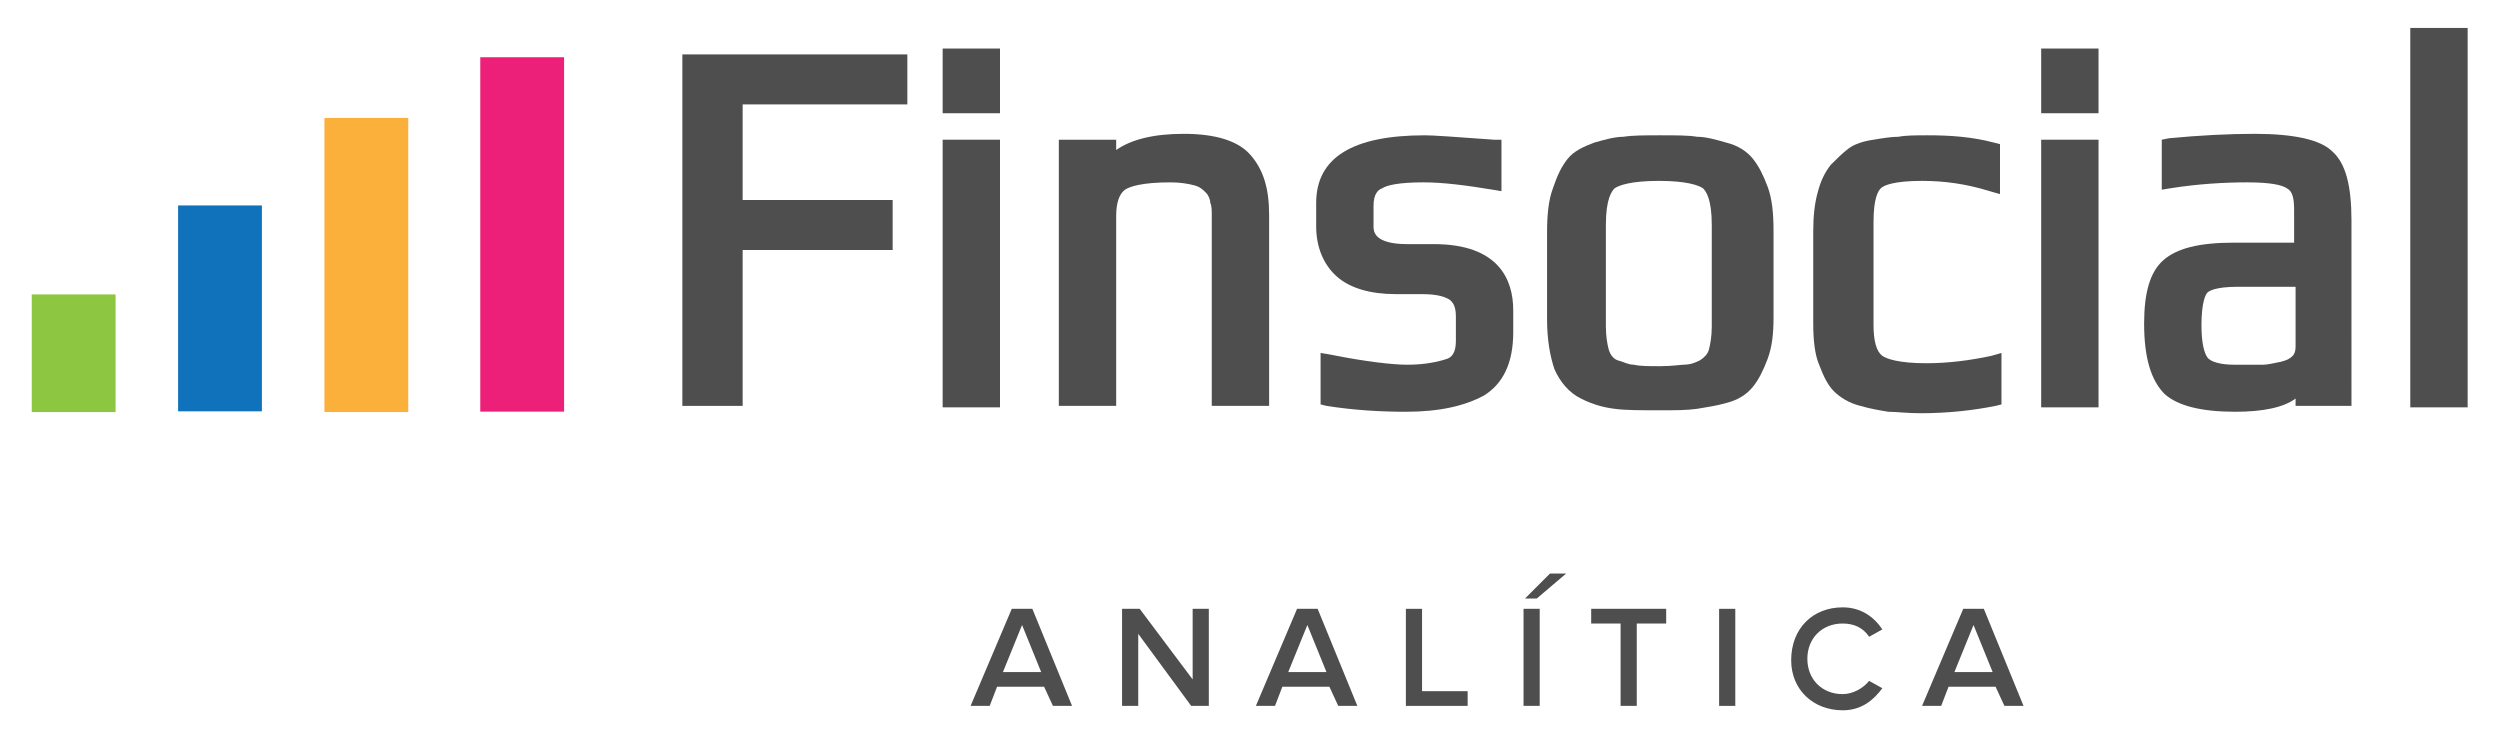 <?xml version="1.0" encoding="utf-8"?>
<!-- Generator: Adobe Illustrator 21.1.0, SVG Export Plug-In . SVG Version: 6.00 Build 0)  -->
<svg version="1.1" id="Layer_1" xmlns="http://www.w3.org/2000/svg" xmlns:xlink="http://www.w3.org/1999/xlink" x="0px" y="0px"
	 viewBox="0 0 170 50" style="enable-background:new 0 0 170 50;" xml:space="preserve">
<style type="text/css">
	.st0{fill:#4E4E4E;}
	.st1{fill:#ED2079;}
	.st2{fill:#FBB03B;}
	.st3{fill:#1072BA;}
	.st4{fill:#8DC641;}
</style>
<g>
	<g>
		<path class="st0" d="M72.9,48h-1.3l-0.6-1.3h-3.2L67.3,48h-1.3l2.8-6.6h1.4L72.9,48z M68.2,45.7h2.6l-1.3-3.2L68.2,45.7z"/>
		<path class="st0" d="M77.4,43.1V48h-1.1v-6.6h1.2l3.6,4.8v-4.8h1.1V48H81L77.4,43.1z"/>
		<path class="st0" d="M92.3,48h-1.3l-0.6-1.3h-3.2L86.7,48h-1.3l2.8-6.6h1.4L92.3,48z M87.6,45.7h2.6l-1.3-3.2L87.6,45.7z"/>
		<path class="st0" d="M95.6,41.4h1.1V47h3.1v1h-4.2V41.4z"/>
		<path class="st0" d="M103.6,41.4h1.1V48h-1.1V41.4z M103.7,40.7l1.7-1.7h1.1l-2,1.7H103.7z"/>
		<path class="st0" d="M110.2,42.4h-2v-1h5.1v1h-2V48h-1.1V42.4z"/>
		<path class="st0" d="M116.9,41.4h1.1V48h-1.1V41.4z"/>
		<path class="st0" d="M125.3,41.3c1.2,0,2.1,0.6,2.7,1.5l-0.9,0.5c-0.4-0.6-1-0.9-1.8-0.9c-1.4,0-2.4,1-2.4,2.4
			c0,1.4,1,2.4,2.4,2.4c0.7,0,1.4-0.4,1.8-0.9l0.9,0.5c-0.6,0.8-1.4,1.5-2.7,1.5c-2,0-3.5-1.4-3.5-3.4
			C121.8,42.7,123.3,41.3,125.3,41.3z"/>
		<path class="st0" d="M137.6,48h-1.3l-0.6-1.3h-3.2L132,48h-1.3l2.8-6.6h1.4L137.6,48z M132.9,45.7h2.6l-1.3-3.2L132.9,45.7z"/>
	</g>
	<g>
		<polygon class="st0" points="46.4,27.6 50.5,27.6 50.5,17 60.7,17 60.7,13.6 50.5,13.6 50.5,7.1 61.7,7.1 61.7,3.7 46.4,3.7 		"/>
		<rect x="64.1" y="9.5" class="st0" width="3.9" height="18.2"/>
		<rect x="64.1" y="3.3" class="st0" width="3.9" height="4.4"/>
		<path class="st0" d="M80.5,9.1c-2.1,0-3.6,0.4-4.6,1.1V9.5H72v18.1h3.9V14.7c0-0.9,0.2-1.5,0.6-1.8c0.3-0.2,1.1-0.5,3.1-0.5
			c0.7,0,1.2,0.1,1.6,0.2c0.4,0.1,0.6,0.3,0.8,0.5c0.2,0.2,0.3,0.5,0.3,0.7c0.1,0.2,0.1,0.5,0.1,0.9v12.9h3.9V14.6
			c0-1.8-0.4-3.1-1.3-4.1C84.2,9.6,82.7,9.1,80.5,9.1"/>
		<path class="st0" d="M97.5,16.6h-1.8c-2.3,0-2.3-0.9-2.3-1.2v-1.4c0-0.8,0.3-1.1,0.6-1.2c0.3-0.2,1.1-0.4,2.8-0.4
			c1.3,0,2.9,0.2,4.7,0.5l0.6,0.1V9.5l-0.5,0c-2.7-0.2-4.2-0.3-4.7-0.3c-4.9,0-7.4,1.5-7.4,4.6v1.6c0,1.4,0.5,2.6,1.4,3.4
			c0.9,0.8,2.3,1.2,4,1.2h1.8c1.1,0,1.6,0.2,1.9,0.4c0.1,0.1,0.4,0.3,0.4,1.1v1.7c0,0.8-0.3,1.1-0.6,1.2c-0.6,0.2-1.5,0.4-2.7,0.4
			c-1,0-2.8-0.2-5.3-0.7L89.8,24v3.5l0.4,0.1c1.9,0.3,3.7,0.4,5.4,0.4c2.3,0,4-0.4,5.3-1.1c1.3-0.8,2-2.2,2-4.3v-1.5
			C102.9,19,101.9,16.6,97.5,16.6"/>
		<path class="st0" d="M112.9,24.9L112.9,24.9c-0.8,0-1.4,0-1.8-0.1c-0.4,0-0.7-0.2-1.1-0.3c-0.3-0.1-0.5-0.4-0.6-0.7
			c-0.1-0.4-0.2-0.9-0.2-1.6v-6.9c0-1.8,0.4-2.3,0.6-2.5c0.3-0.2,1.1-0.5,3-0.5c1.9,0,2.7,0.3,3,0.5c0.2,0.2,0.6,0.7,0.6,2.5v6.9
			c0,0.7-0.1,1.2-0.2,1.6c-0.1,0.3-0.3,0.5-0.6,0.7c-0.4,0.2-0.7,0.3-1.1,0.3C114.3,24.8,113.7,24.9,112.9,24.9 M119.2,10.8
			c-0.4-0.5-1-0.9-1.8-1.1c-0.7-0.2-1.4-0.4-2-0.4c-0.6-0.1-1.4-0.1-2.5-0.1c-1,0-1.9,0-2.5,0.1c-0.6,0-1.3,0.2-2,0.4
			c-0.8,0.3-1.4,0.6-1.8,1.1c-0.4,0.5-0.7,1.1-1,2c-0.3,0.8-0.4,1.8-0.4,3v5.9c0,1.4,0.2,2.5,0.5,3.4c0.4,0.9,1,1.6,1.8,2
			c0.8,0.4,1.5,0.6,2.3,0.7c0.7,0.1,1.8,0.1,3.1,0.1c1,0,1.8,0,2.5-0.1c0.6-0.1,1.3-0.2,2-0.4c0.8-0.2,1.4-0.6,1.8-1.1
			c0.4-0.5,0.7-1.1,1-1.9c0.3-0.8,0.4-1.7,0.4-2.8v-5.9c0-1.2-0.1-2.2-0.4-3C119.9,11.9,119.6,11.3,119.2,10.8"/>
		<path class="st0" d="M131,24.7c-1.9,0-2.7-0.3-3-0.5c-0.4-0.3-0.6-1-0.6-2.1v-7c0-1.6,0.3-2.1,0.5-2.3c0.2-0.2,0.9-0.5,2.8-0.5
			c1.5,0,3,0.2,4.6,0.7l0.7,0.2V9.8l-0.4-0.1c-1.5-0.4-3-0.5-4.5-0.5c-0.8,0-1.5,0-2,0.1c-0.5,0-1.1,0.1-1.7,0.2
			c-0.7,0.1-1.3,0.3-1.7,0.6c-0.4,0.3-0.8,0.7-1.2,1.1c-0.4,0.5-0.7,1.1-0.9,1.9c-0.2,0.7-0.3,1.6-0.3,2.6v6.3
			c0,1.1,0.1,2.1,0.4,2.8c0.3,0.8,0.6,1.4,1,1.8c0.4,0.4,1,0.8,1.8,1c0.7,0.2,1.3,0.3,1.9,0.4c0.5,0,1.3,0.1,2.2,0.1
			c1.9,0,3.6-0.2,5.1-0.5l0.4-0.1v-3.5l-0.7,0.2C134,24.5,132.5,24.7,131,24.7"/>
		<rect x="138.8" y="3.3" class="st0" width="3.9" height="4.4"/>
		<rect x="138.8" y="9.5" class="st0" width="3.9" height="18.2"/>
		<path class="st0" d="M153.9,24.8L153.9,24.8c-0.4,0-0.8,0-1.4,0h-0.6c-0.9,0-1.6-0.2-1.8-0.5c-0.2-0.3-0.4-0.9-0.4-2.2
			c0-1.6,0.3-2.1,0.4-2.2c0.1-0.1,0.5-0.4,2.1-0.4h3.9v4.1c0,0.3-0.1,0.5-0.2,0.6c-0.2,0.2-0.4,0.3-0.8,0.4
			C154.6,24.7,154.2,24.8,153.9,24.8 M153.3,9.1c-1.7,0-3.7,0.1-5.8,0.3L147,9.5v3.4l0.6-0.1c1.9-0.3,3.7-0.4,5.2-0.4
			c1.7,0,2.4,0.2,2.7,0.4c0.4,0.2,0.5,0.7,0.5,1.5v2.2h-4.1c-2.4,0-3.9,0.4-4.8,1.2c-0.9,0.8-1.3,2.2-1.3,4.3c0,2.4,0.5,3.9,1.4,4.8
			c0.9,0.8,2.5,1.2,4.8,1.2c1.9,0,3.3-0.3,4.1-0.9v0.5h3.8V15c0-2.4-0.4-3.9-1.3-4.7C157.8,9.5,156,9.1,153.3,9.1"/>
		<rect x="163.9" y="1.9" class="st0" width="3.9" height="25.8"/>
	</g>
	
		<rect x="23.5" y="13.1" transform="matrix(-1.836970e-16 1 -1 -1.836970e-16 51.458 -19.608)" class="st1" width="24.1" height="5.7"/>
	
		<rect x="14.9" y="15.1" transform="matrix(-1.836970e-16 1 -1 -1.836970e-16 42.861 -6.881)" class="st2" width="20" height="5.7"/>
	<rect x="7.9" y="18.1" transform="matrix(-1.836970e-16 1 -1 -1.836970e-16 35.91 6.07)" class="st3" width="14" height="5.7"/>
	<rect x="1" y="21.1" transform="matrix(-1.836970e-16 1 -1 -1.836970e-16 28.959 19.021)" class="st4" width="8" height="5.7"/>
</g>
</svg>

